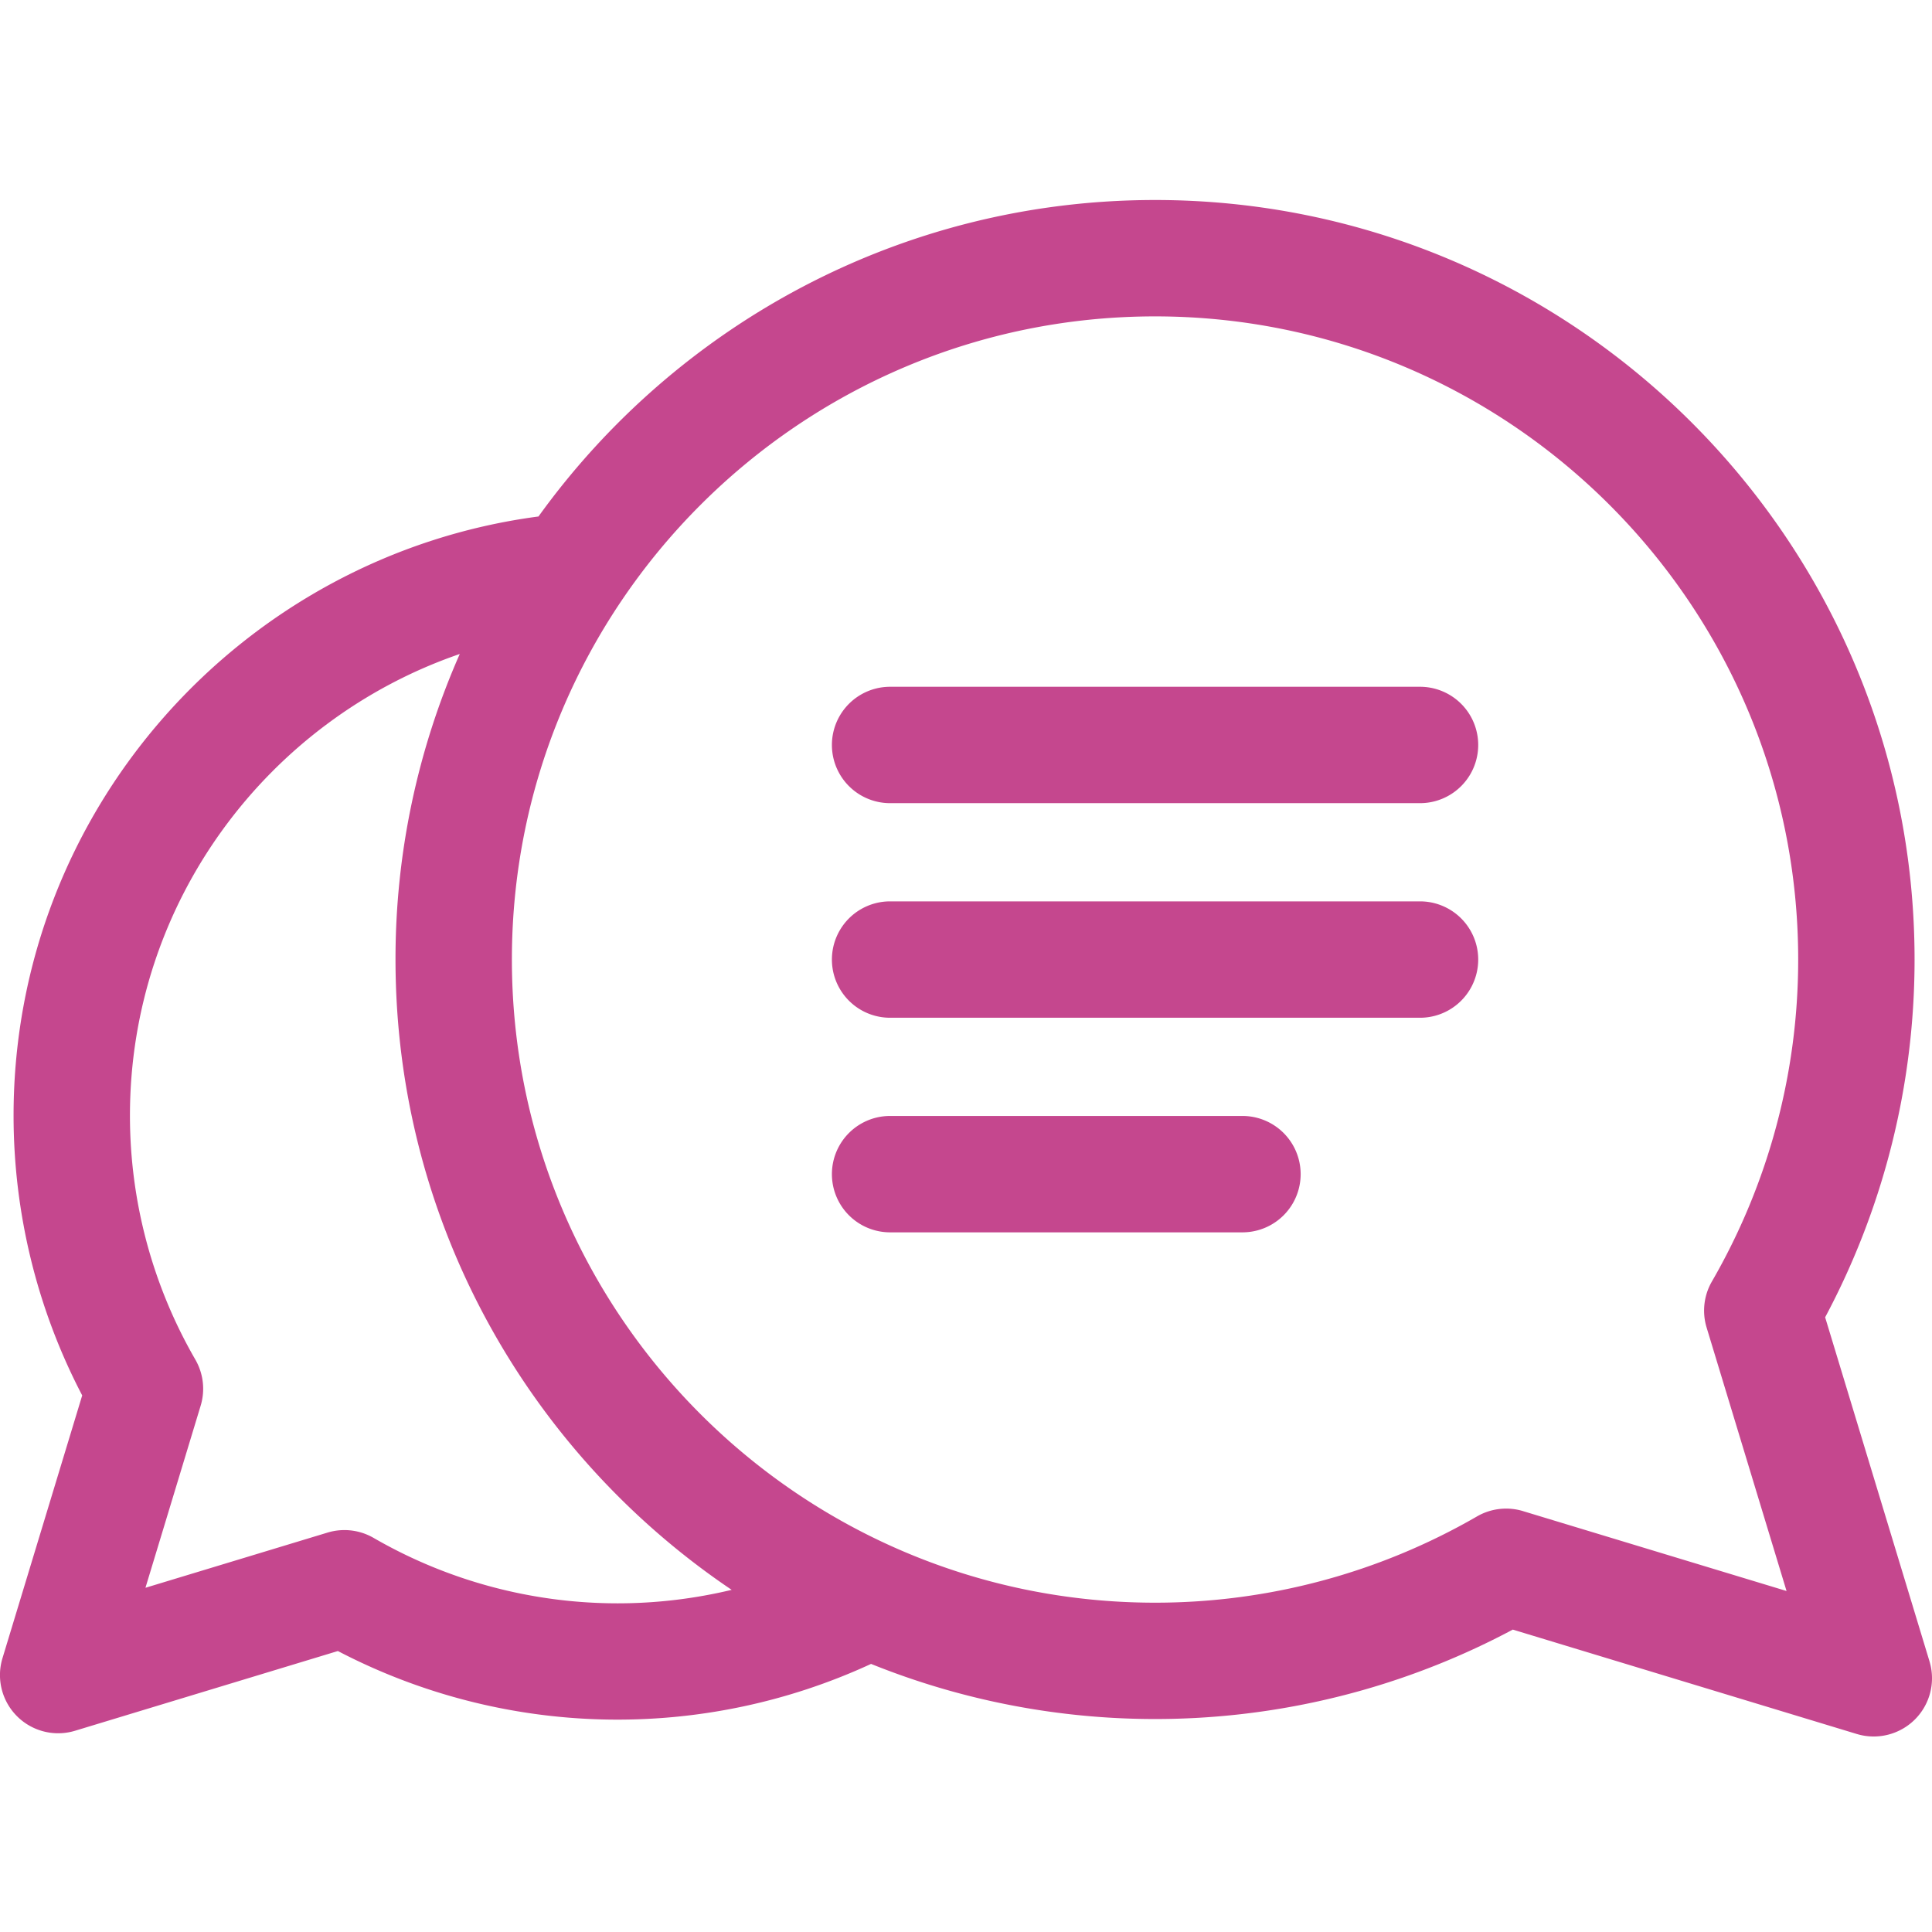 <svg xmlns="http://www.w3.org/2000/svg" width="42" height="42" fill="none">
    <g fill="#C5478E">
        <path d="m41.946 36.117-2.269-7.48a16.518 16.518 0 0 0 1.944-7.778c0-9.104-7.407-16.511-16.511-16.511-5.514 0-10.404 2.716-13.404 6.88C5.275 12.077.295 17.593.295 24.25c0 2.123.514 4.215 1.492 6.085L.054 36.047a1.265 1.265 0 0 0 1.578 1.578l5.713-1.733a13.141 13.141 0 0 0 11.591.28 16.517 16.517 0 0 0 13.951-.746l7.48 2.27a1.269 1.269 0 0 0 1.262-.317c.33-.33.452-.815.317-1.261Zm-8.837-3.267a1.266 1.266 0 0 0-1.001.116 13.974 13.974 0 0 1-6.998 1.875c-7.71 0-13.982-6.272-13.982-13.982 0-7.71 6.272-13.981 13.982-13.981 7.709 0 13.981 6.272 13.981 13.981a13.97 13.97 0 0 1-1.875 6.998 1.266 1.266 0 0 0-.116 1.002l1.738 5.728-5.73-1.737Zm-19.68 2.005a10.6 10.6 0 0 1-5.307-1.422 1.265 1.265 0 0 0-1.001-.116l-3.959 1.2 1.2-3.958c.102-.336.06-.698-.115-1.002a10.597 10.597 0 0 1-1.422-5.307c0-4.645 3.003-8.602 7.17-10.033a16.415 16.415 0 0 0-1.397 6.642c0 5.7 2.903 10.735 7.308 13.703-.795.19-1.624.293-2.477.293Z"/>
        <path d="M27.01 24.26h-7.66a1.265 1.265 0 1 0 0 2.53h7.66a1.265 1.265 0 0 0 0-2.53Zm3.86-4.665H19.35a1.265 1.265 0 0 0 0 2.53h11.52a1.265 1.265 0 1 0 0-2.53Zm0-4.665H19.35a1.265 1.265 0 0 0 0 2.53h11.52a1.265 1.265 0 0 0 0-2.53Z"/>
    </g>
</svg>
